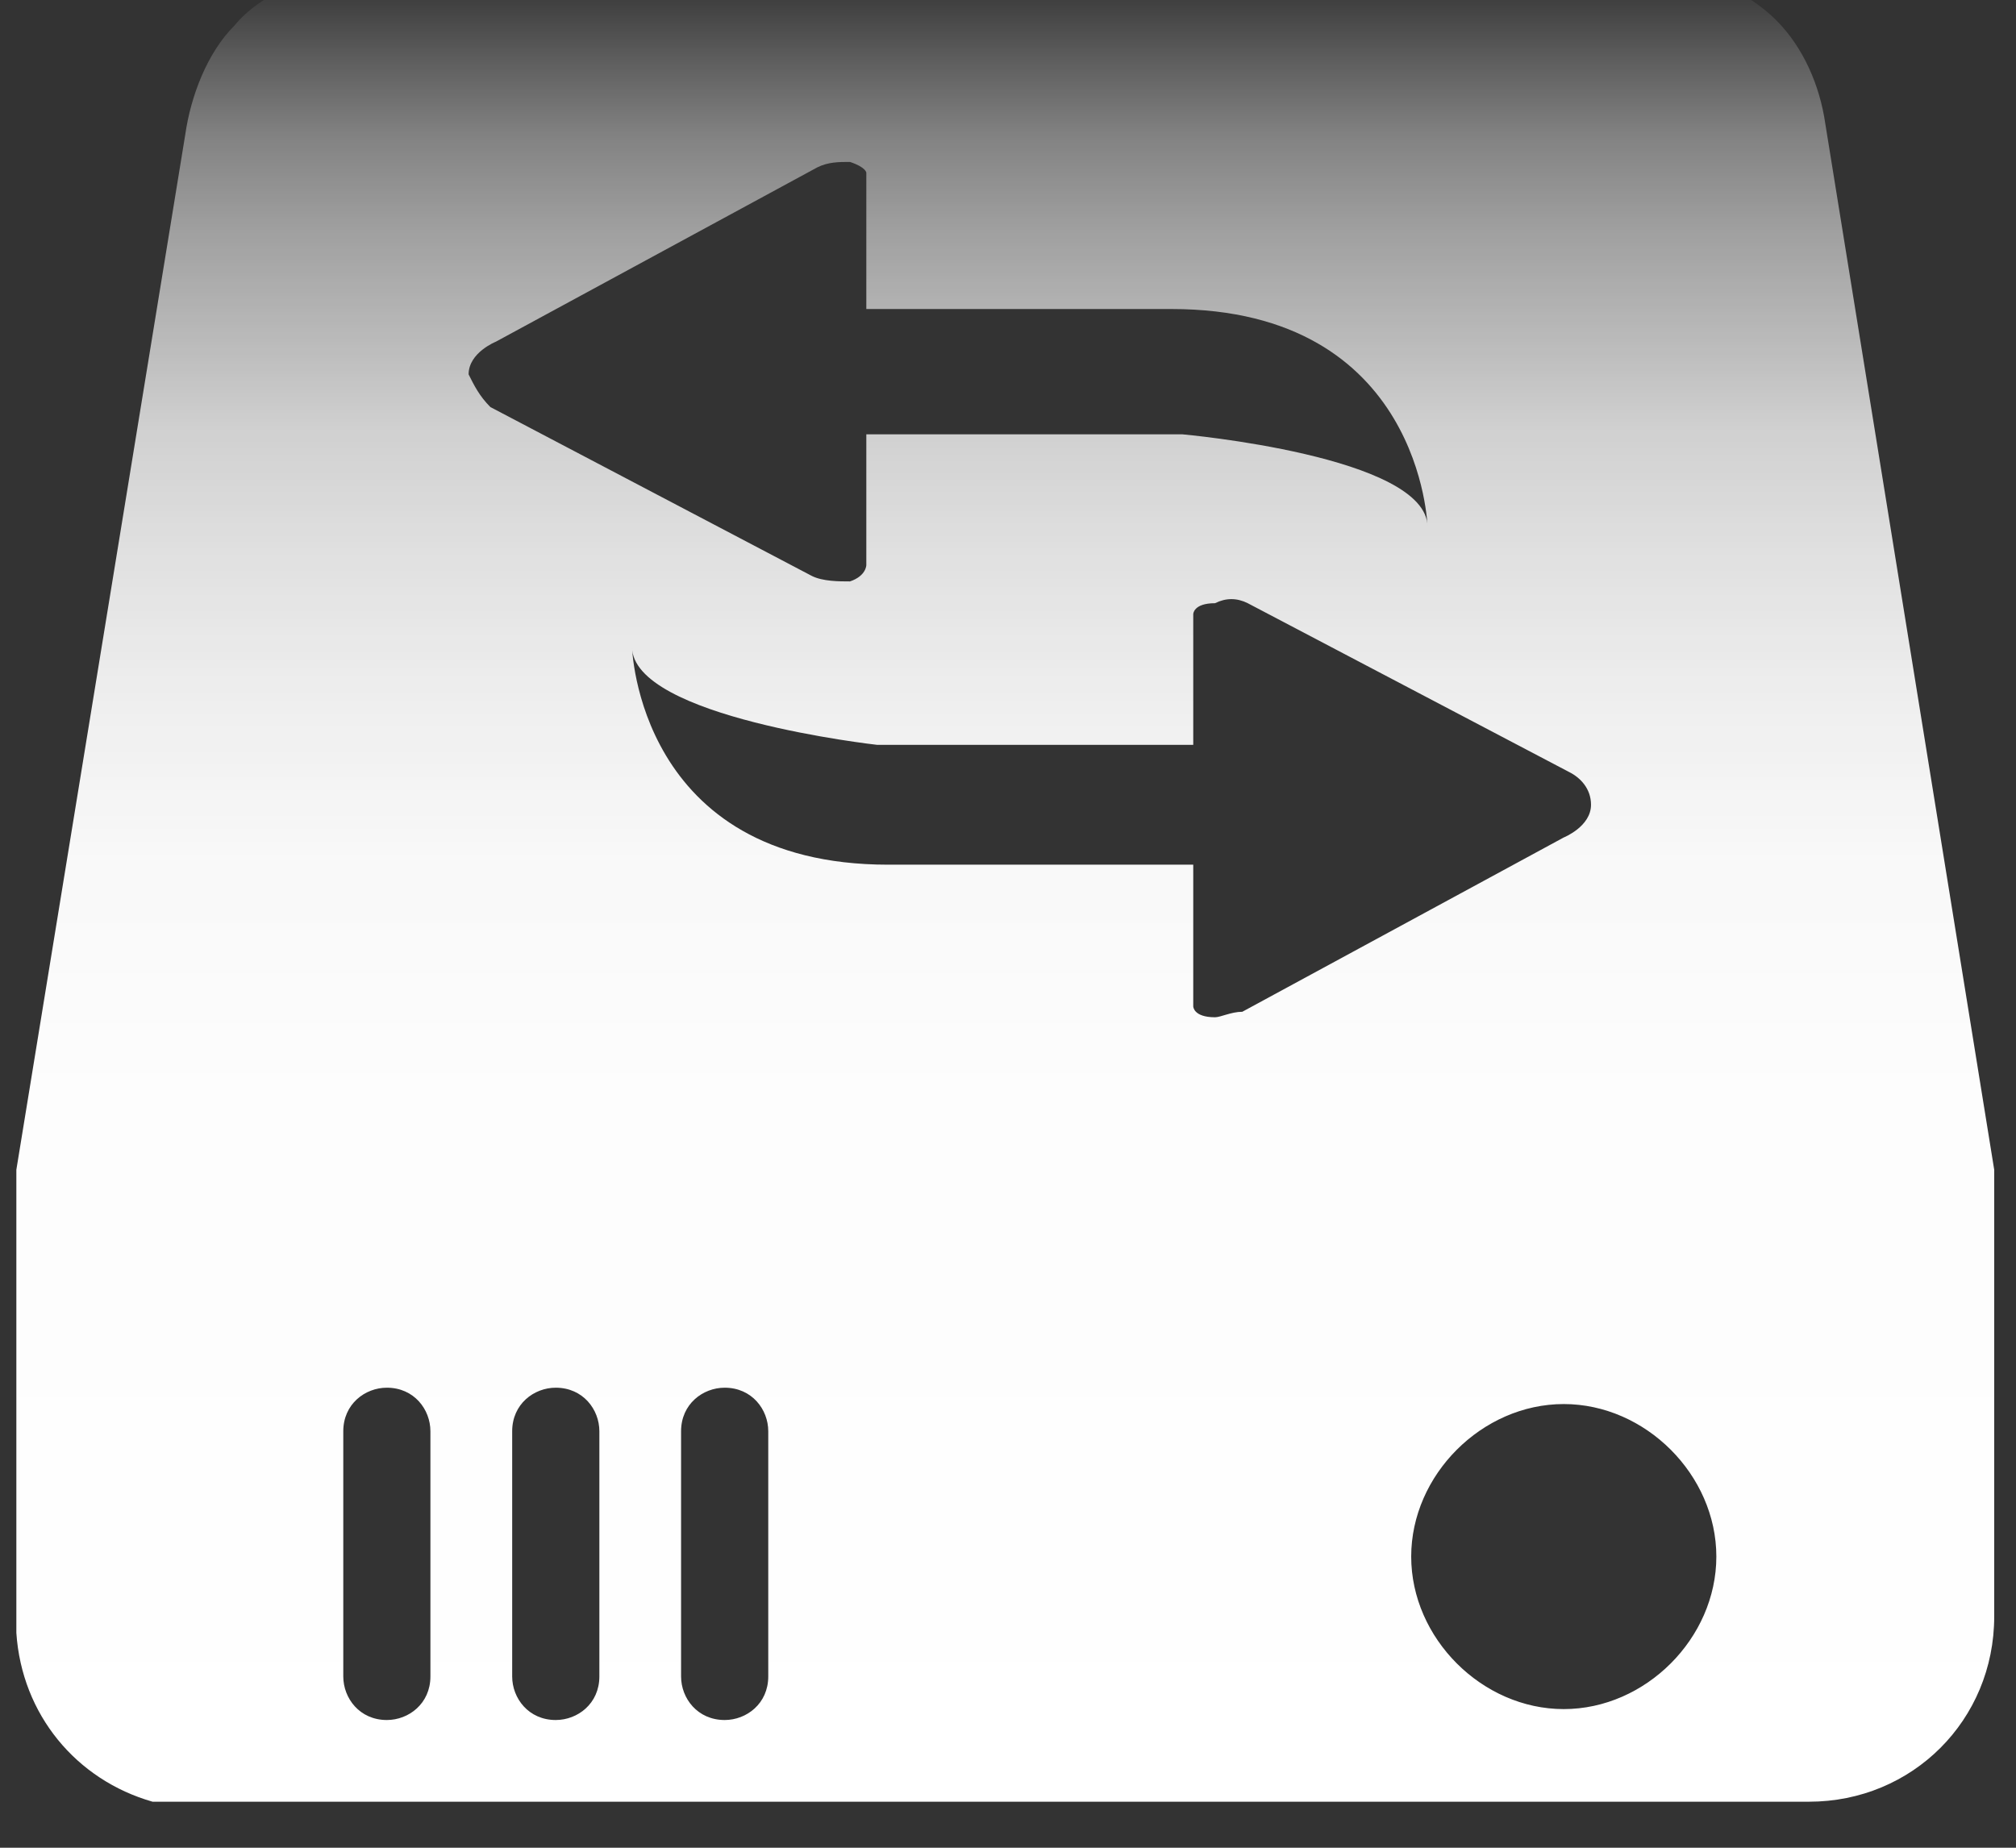 <?xml version="1.0" encoding="UTF-8"?>
<svg width="36px" height="33px" viewBox="0 0 36 33" version="1.1" xmlns="http://www.w3.org/2000/svg" xmlns:xlink="http://www.w3.org/1999/xlink">
    <rect x="0" y="0" width="36" height="33" fill="#333333" stroke="none"/>
    <!-- Generator: Sketch 59.1 (86144) - https://sketch.com -->
    <title>交换机</title>
    <desc>Created with Sketch.</desc>
    <defs>
        <linearGradient x1="50.029%" y1="99.795%" x2="50.029%" y2="-0.095%" id="linearGradient-1">
            <stop stop-color="#FFFFFF" offset="0%"></stop>
            <stop stop-color="#FFFFFF" stop-opacity="0.99" offset="37%"></stop>
            <stop stop-color="#FFFFFF" stop-opacity="0.97" offset="51%"></stop>
            <stop stop-color="#FFFFFF" stop-opacity="0.92" offset="60%"></stop>
            <stop stop-color="#FFFFFF" stop-opacity="0.85" offset="68%"></stop>
            <stop stop-color="#FFFFFF" stop-opacity="0.77" offset="75%"></stop>
            <stop stop-color="#FFFFFF" stop-opacity="0.66" offset="80%"></stop>
            <stop stop-color="#FFFFFF" stop-opacity="0.53" offset="86%"></stop>
            <stop stop-color="#FFFFFF" stop-opacity="0.39" offset="91%"></stop>
            <stop stop-color="#FFFFFF" stop-opacity="0.22" offset="95%"></stop>
            <stop stop-color="#FFFFFF" stop-opacity="0.04" offset="99%"></stop>
            <stop stop-color="#FFFFFF" stop-opacity="0" offset="100%"></stop>
        </linearGradient>
    </defs>
    <g id="页面-1" stroke="none" stroke-width="1" fill="none" fill-rule="evenodd">
        <g id="模型icon-库" transform="translate(-1934, -139)">
            <g id="交换机" transform="translate(1934, 137)">
                <rect id="矩形备份-12" opacity="0.446" x="0" y="0" width="36" height="36"></rect>
                <path d="M35.611,23.086 C35.611,22.989 35.611,22.989 35.611,22.892 L32.595,4.211 C32.497,3.53 32.205,2.849 31.719,2.362 C31.232,1.876 30.454,1.486 29.676,1.584 L6.227,1.584 C5.449,1.584 4.67,1.876 4.184,2.459 L4.184,2.459 C3.697,2.946 3.405,3.724 3.308,4.405 L0.292,22.892 C0.292,22.989 0.292,23.086 0.292,23.281 L0.292,31.162 C0.389,32.622 1.362,33.789 2.724,34.178 L2.724,34.178 L3.016,34.178 L3.211,34.178 L32.303,34.178 C34.151,34.178 35.611,32.719 35.611,30.87 L35.611,23.086 L35.611,23.086 Z M7.686,31.941 C7.686,32.427 7.297,32.719 6.908,32.719 C6.422,32.719 6.13,32.33 6.13,31.941 L6.13,31.941 L6.13,27.562 C6.13,27.076 6.519,26.784 6.908,26.784 C7.395,26.784 7.686,27.173 7.686,27.562 L7.686,27.562 L7.686,31.941 Z M8.368,8.686 C8.368,8.297 8.854,8.103 8.854,8.103 L14.595,4.989 C14.789,4.892 14.984,4.892 15.178,4.892 C15.47,4.989 15.47,5.086 15.47,5.086 L15.47,7.519 L20.919,7.519 C25.395,7.519 25.492,11.411 25.492,11.411 C25.492,10.146 21.114,9.757 21.114,9.757 L15.47,9.757 L15.47,12.092 C15.47,12.092 15.47,12.286 15.178,12.384 C14.984,12.384 14.692,12.384 14.497,12.286 L8.757,9.27 C8.562,9.076 8.465,8.881 8.368,8.686 Z M10.703,31.941 C10.703,32.427 10.314,32.719 9.924,32.719 C9.438,32.719 9.146,32.33 9.146,31.941 L9.146,31.941 L9.146,27.562 C9.146,27.076 9.535,26.784 9.924,26.784 C10.411,26.784 10.703,27.173 10.703,27.562 L10.703,27.562 L10.703,31.941 Z M13.719,31.941 C13.719,32.427 13.33,32.719 12.941,32.719 C12.454,32.719 12.162,32.33 12.162,31.941 L12.162,31.941 L12.162,27.562 C12.162,27.076 12.551,26.784 12.941,26.784 C13.427,26.784 13.719,27.173 13.719,27.562 L13.719,31.941 Z M21.697,20.168 C21.308,20.168 21.308,19.973 21.308,19.973 L21.308,17.443 L15.859,17.443 C11.384,17.443 11.286,13.551 11.286,13.551 C11.286,14.816 15.665,15.303 15.665,15.303 L21.308,15.303 L21.308,12.968 C21.308,12.968 21.308,12.773 21.697,12.773 C21.892,12.676 22.086,12.676 22.281,12.773 L28.022,15.789 C28.216,15.886 28.411,16.081 28.411,16.373 C28.411,16.762 27.924,16.957 27.924,16.957 L22.184,20.07 C21.989,20.07 21.795,20.168 21.697,20.168 Z M27.924,32.524 C26.465,32.524 25.2,31.259 25.2,29.8 C25.2,28.341 26.465,27.076 27.924,27.076 C29.384,27.076 30.649,28.341 30.649,29.8 C30.649,31.259 29.384,32.524 27.924,32.524 Z" id="形状" fill="url(#linearGradient-1)" fill-rule="nonzero"></path>
            </g>
        </g>
    </g>
</svg>